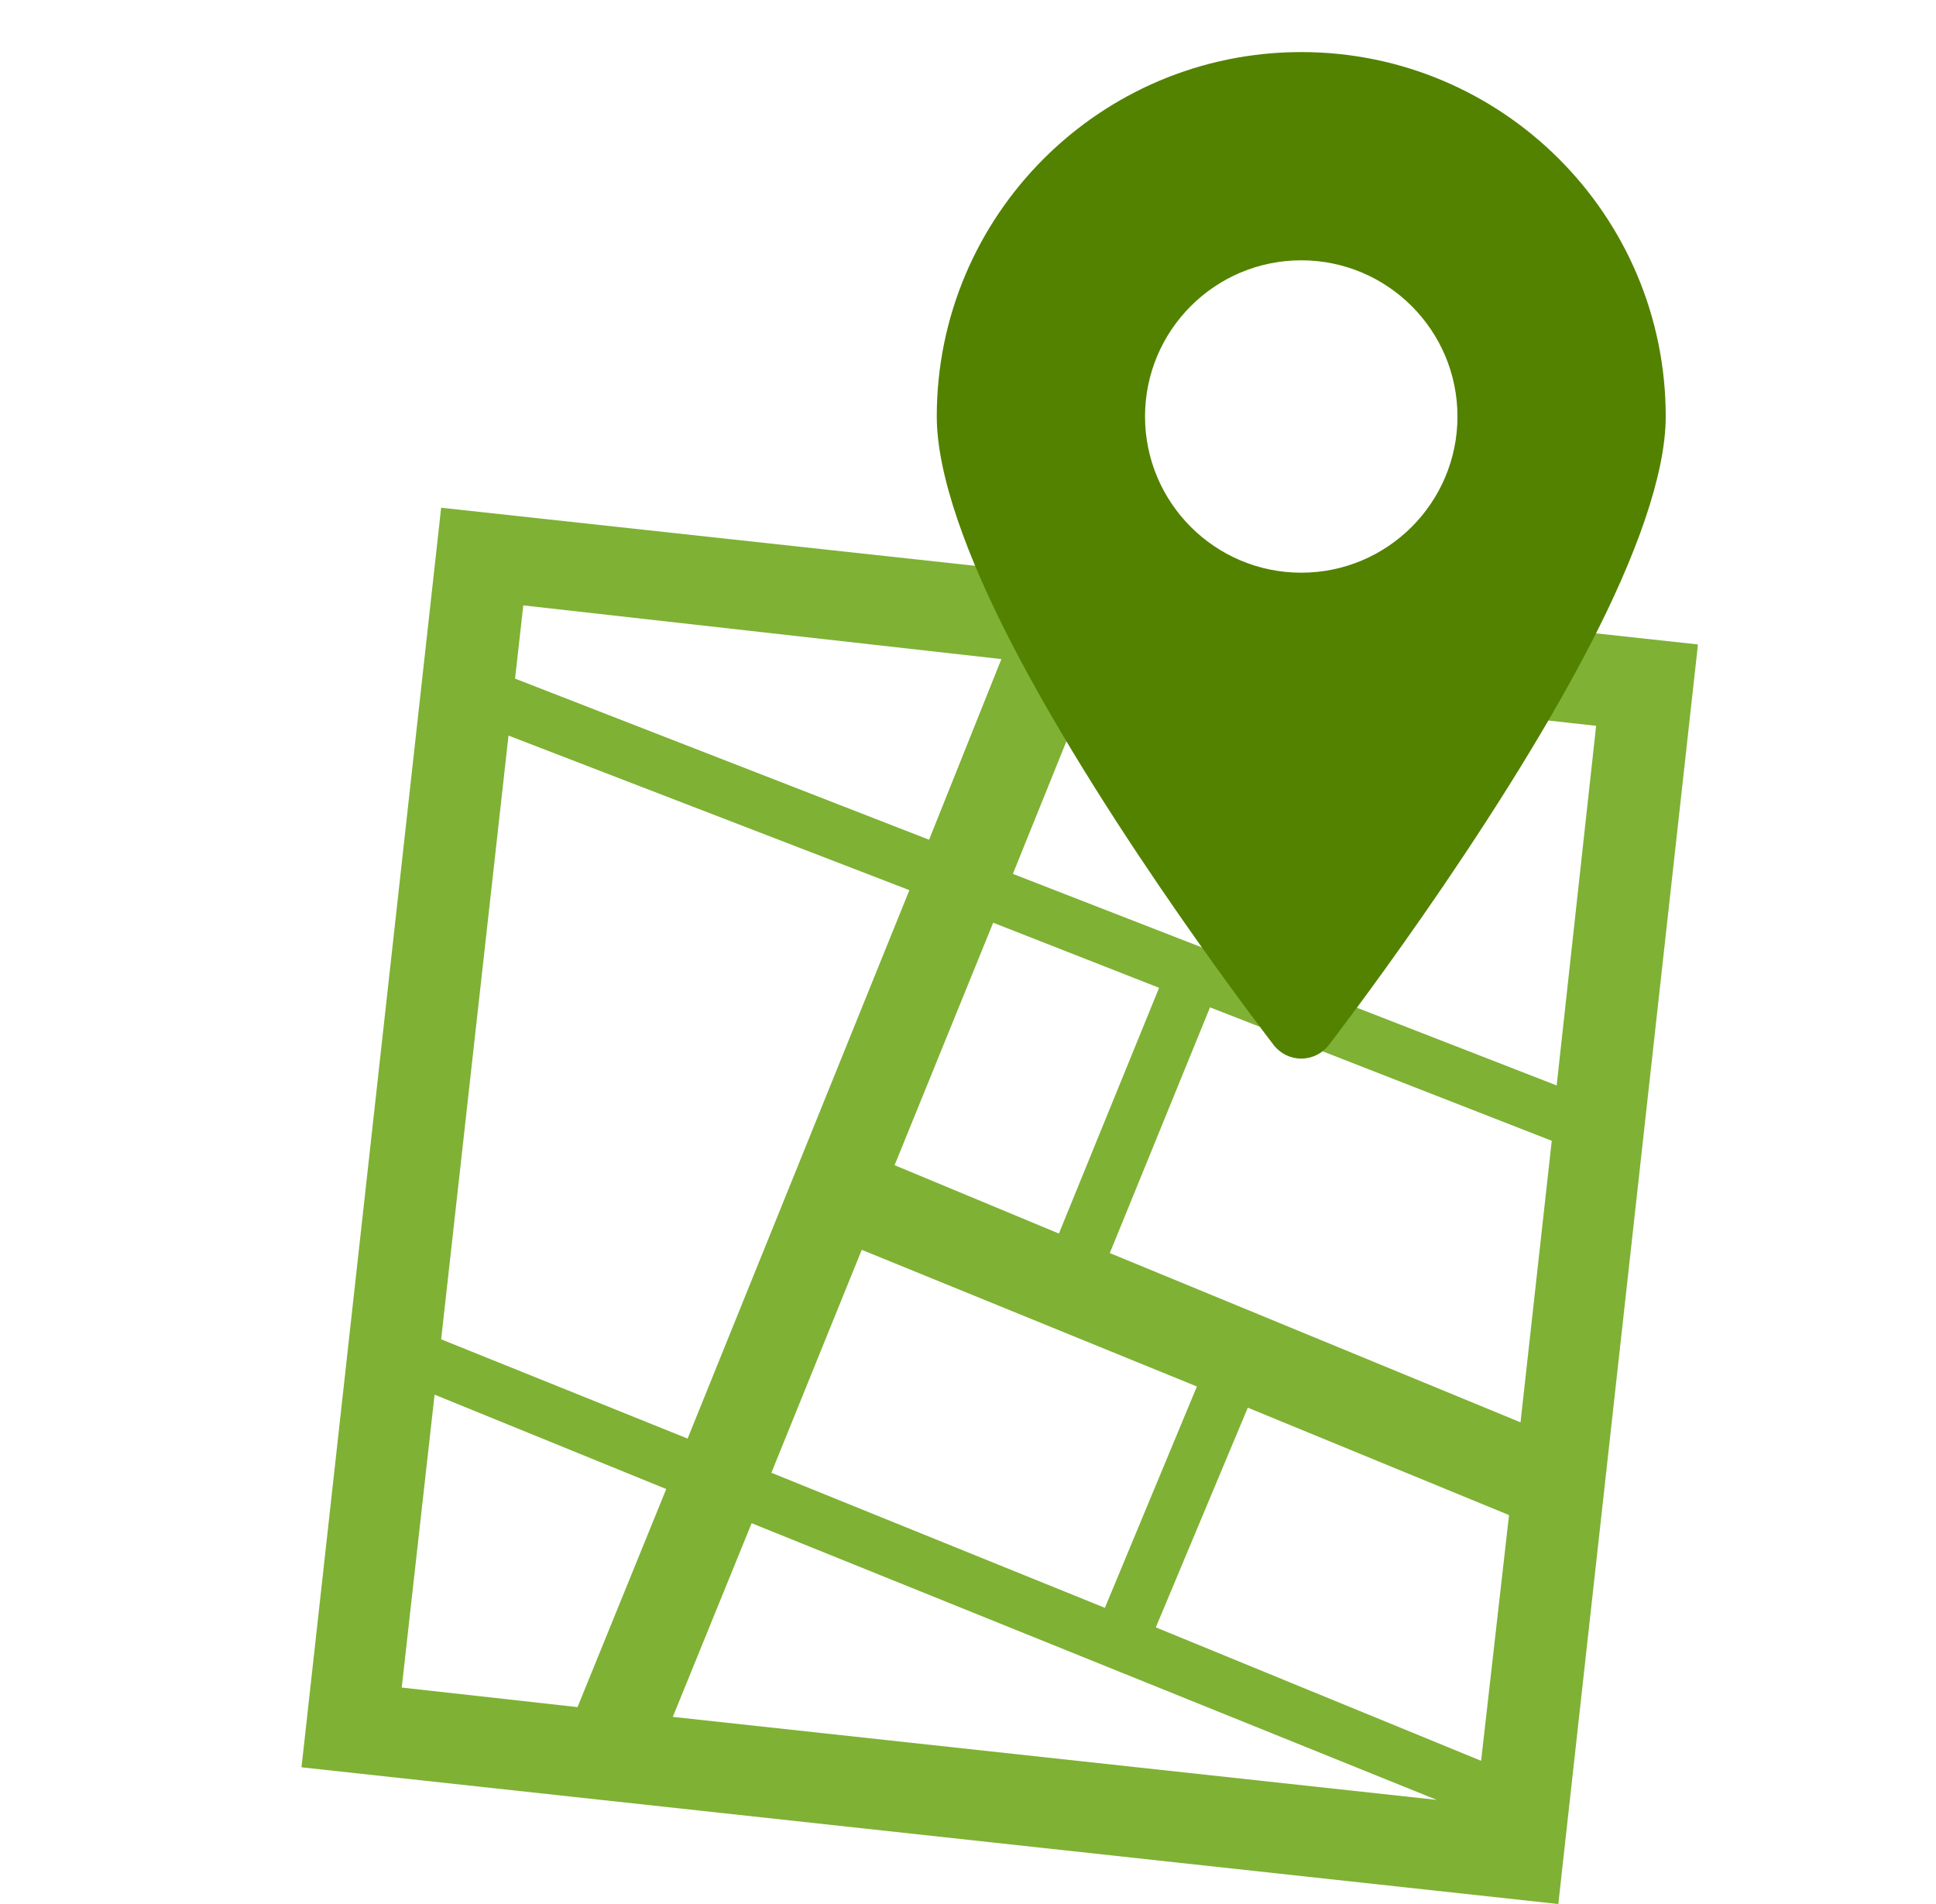 <svg width="61" height="60" viewBox="0 0 61 60" fill="none" xmlns="http://www.w3.org/2000/svg">
<path d="M13.9 16L9.5 55.692L49.1 60L53.5 20.308L13.9 16ZM49.048 34.205L31.914 27.538L34.502 21.128L50.291 22.872L49.048 34.205ZM28.187 36.718L31.293 29.077L36.521 31.128L33.364 38.872L28.187 36.718ZM27.152 39.385L37.712 43.692L34.813 50.667L24.305 46.41L27.152 39.385ZM45.269 56.718L21.199 54.103L23.683 48L45.269 56.718ZM36.418 51.282L39.316 44.359L47.547 47.744L46.667 55.487L36.418 51.282ZM34.968 39.487L38.126 31.744L48.893 35.949L47.909 44.821L34.968 39.487ZM31.552 20.769L29.274 26.462L16.229 21.385L16.488 19.077L31.552 20.769ZM16.022 23.18L28.653 28.051L21.665 45.333L13.9 42.205L16.022 23.18ZM13.693 43.949L20.992 46.923L18.197 53.795L12.658 53.179L13.693 43.949Z" fill="#7FB135"/>
<path fill-rule="evenodd" clip-rule="evenodd" d="M41 1.641C34.662 1.641 29.516 6.787 29.516 13.125C29.516 14.971 30.477 17.573 31.882 20.291C34.978 26.278 40.135 32.935 40.135 32.935C40.343 33.203 40.662 33.359 41 33.359C41.338 33.359 41.657 33.203 41.865 32.935C41.865 32.935 47.022 26.278 50.118 20.291C51.523 17.573 52.484 14.971 52.484 13.125C52.484 6.787 47.338 1.641 41 1.641ZM41 8.203C38.284 8.203 36.078 10.409 36.078 13.125C36.078 15.841 38.284 18.047 41 18.047C43.716 18.047 45.922 15.841 45.922 13.125C45.922 10.409 43.716 8.203 41 8.203Z" fill="#538200"/>
</svg>
